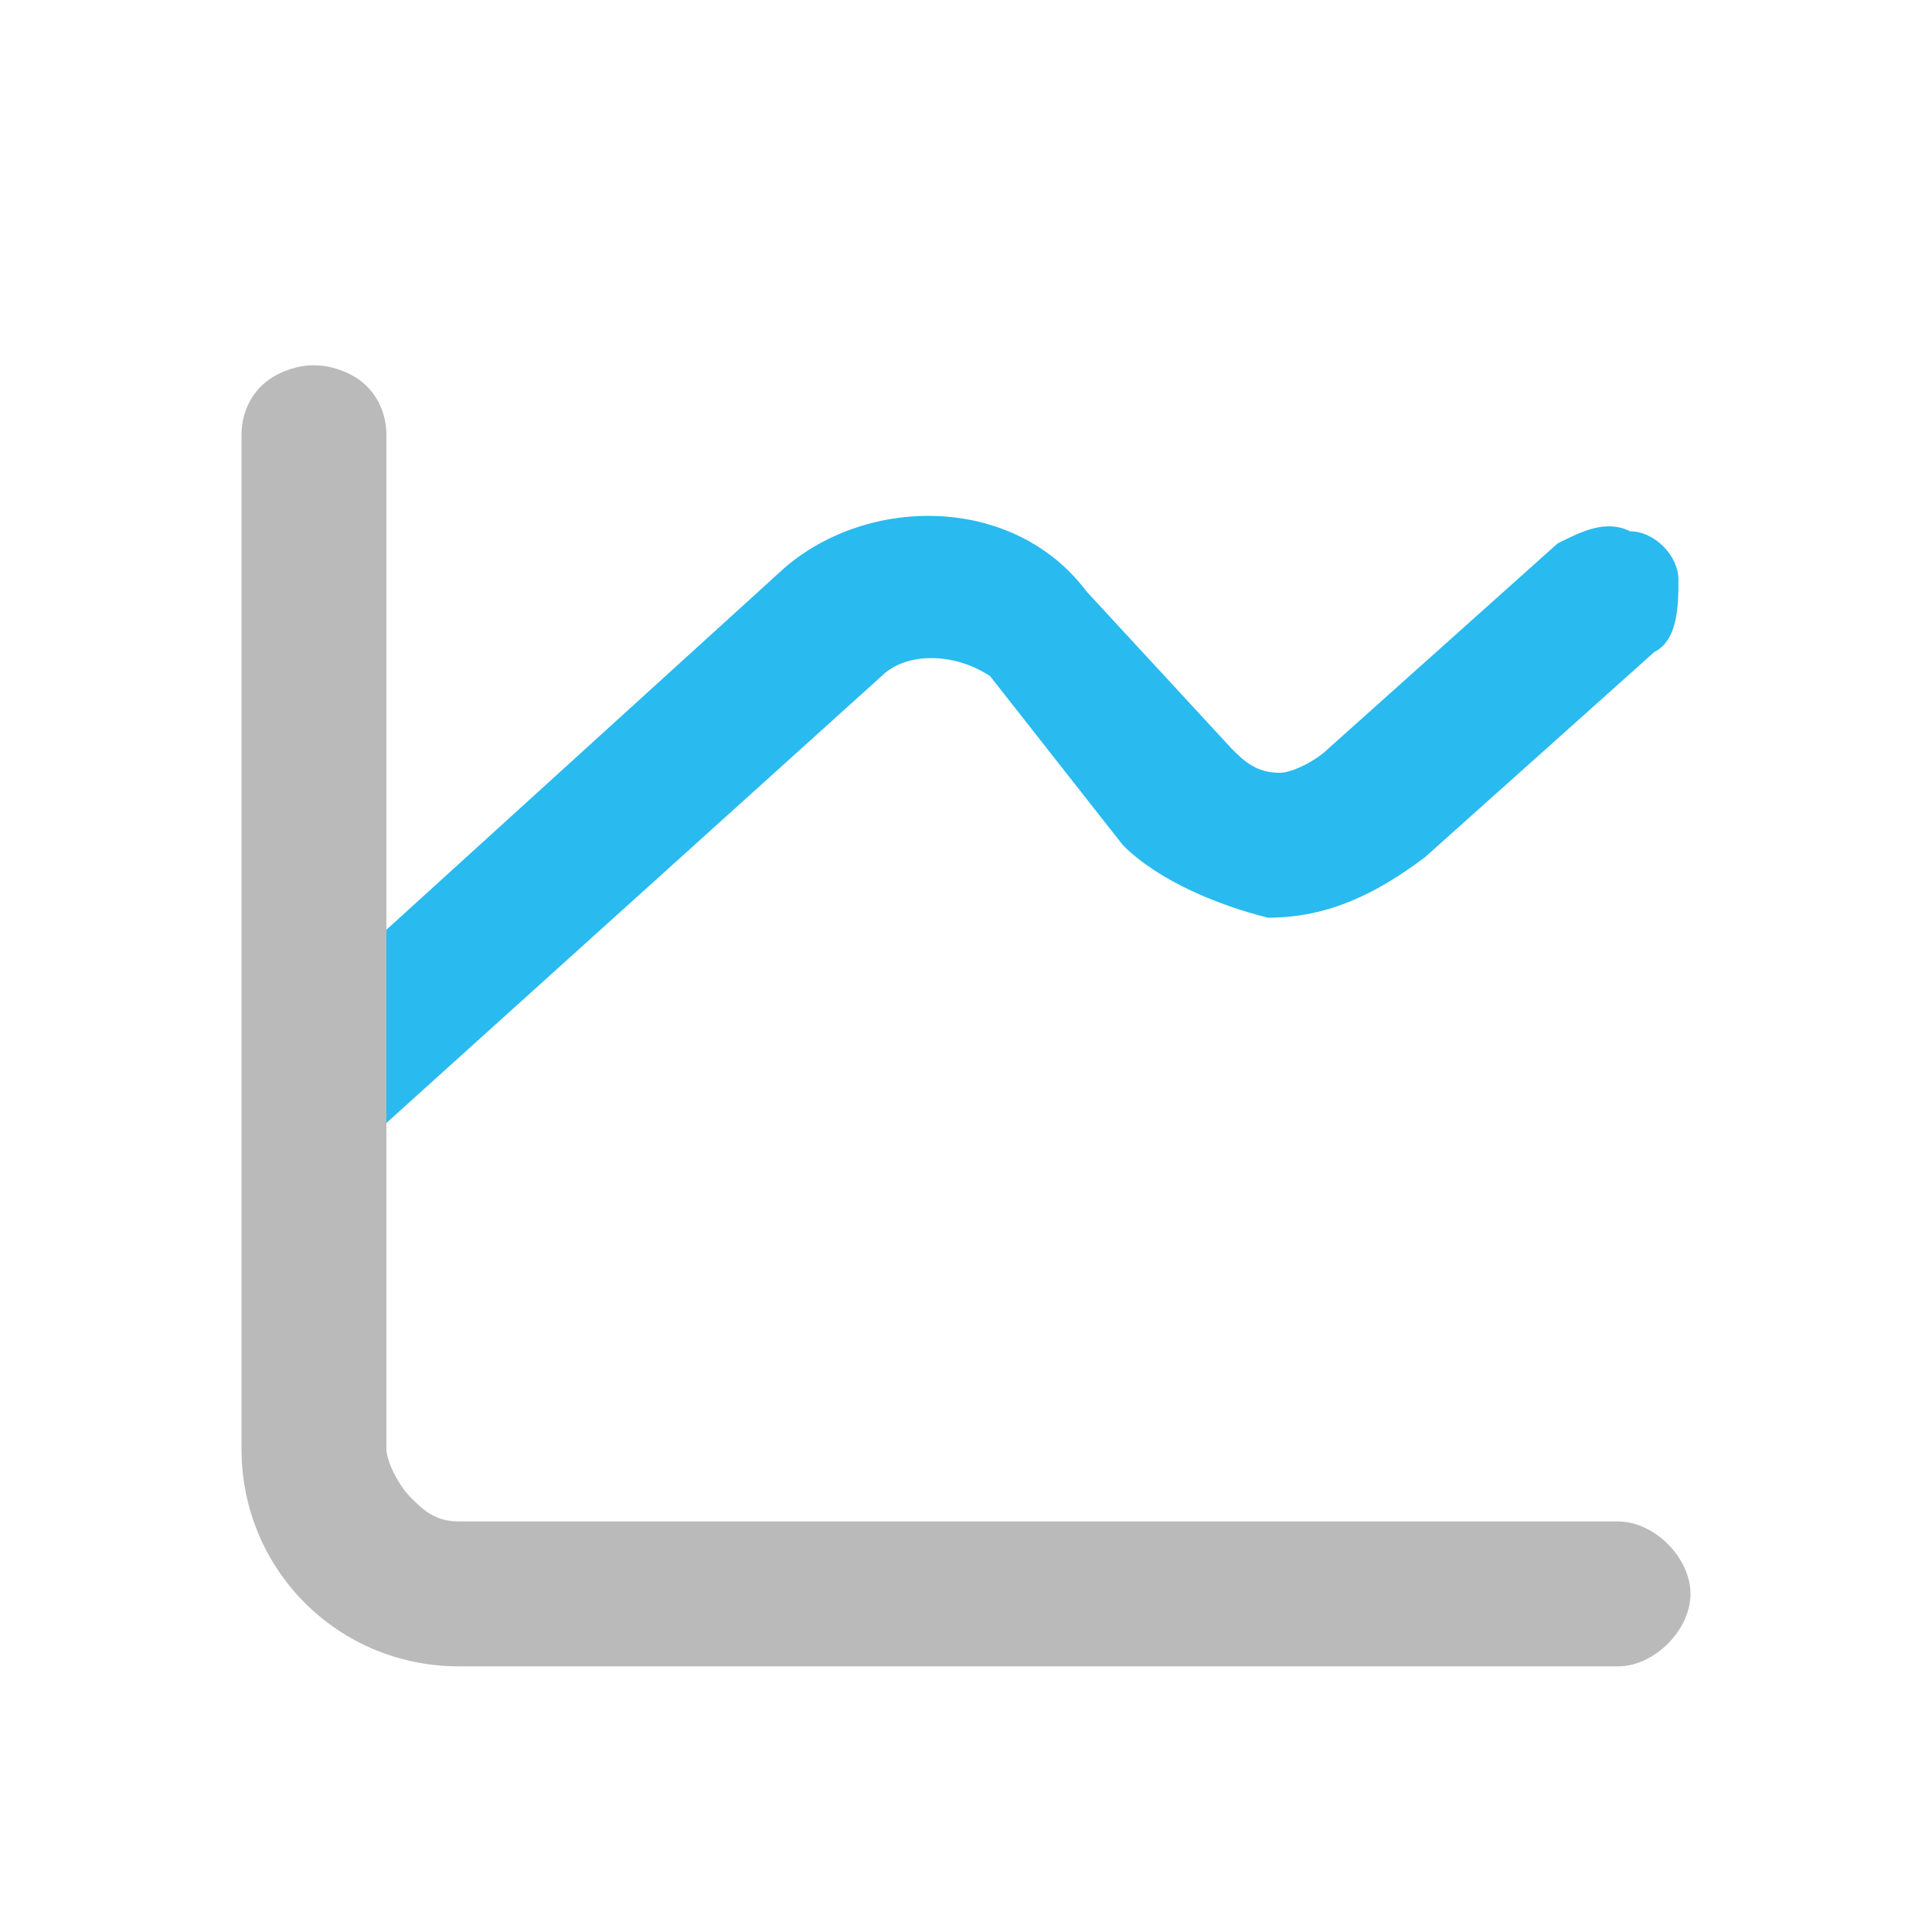 <?xml version="1.0" encoding="utf-8"?>
<!-- Generator: Adobe Illustrator 21.0.0, SVG Export Plug-In . SVG Version: 6.00 Build 0)  -->
<svg version="1.1" id="图层_1" xmlns="http://www.w3.org/2000/svg" xmlns:xlink="http://www.w3.org/1999/xlink" x="0px" y="0px"
	 viewBox="0 0 16 16" style="enable-background:new 0 0 16 16;" xml:space="preserve">
<style type="text/css">
	.st0{fill:#BABABA;}
	.st1{opacity:1.000000e-02;fill:none;}
	.st2{fill:#29BAF0;}
</style>
<g>
	<path id="path-1" class="st0" d="M3.2,3.6c0-0.2-0.1-0.4-0.3-0.5C2.7,3,2.5,3,2.3,3.1C2.1,3.2,2,3.4,2,3.6V12c0,1,0.8,1.8,1.8,1.8
		h9.6c0.3,0,0.6-0.3,0.6-0.6s-0.3-0.6-0.6-0.6H3.8c-0.2,0-0.3-0.1-0.4-0.2c-0.1-0.1-0.2-0.3-0.2-0.4V3.6z"/>
</g>
<title>07_nor</title>
<desc>Created with Sketch.</desc>
<g id="Symbols">
	<g id="list_icon2-copy-13">
		<g id="_x30_7_x5F_nor">
			<rect id="Rectangle-7" class="st1" width="16" height="16"/>
		</g>
	</g>
</g>
<path id="Shape-Copy" class="st2" d="M3.2,9.3l4.1-3.7c0.2-0.2,0.6-0.2,0.9,0L9.3,7c0.3,0.3,0.8,0.5,1.2,0.6c0.5,0,0.9-0.2,1.3-0.5
	l1.9-1.7c0.2-0.1,0.2-0.4,0.2-0.6c0-0.2-0.2-0.4-0.4-0.4c-0.2-0.1-0.4,0-0.6,0.1L11,6.2c-0.1,0.1-0.3,0.2-0.4,0.2
	c-0.2,0-0.3-0.1-0.4-0.2L9,4.9C8.4,4.1,7.2,4.1,6.5,4.7l-3.3,3L3.2,9.3z"/>
</svg>
